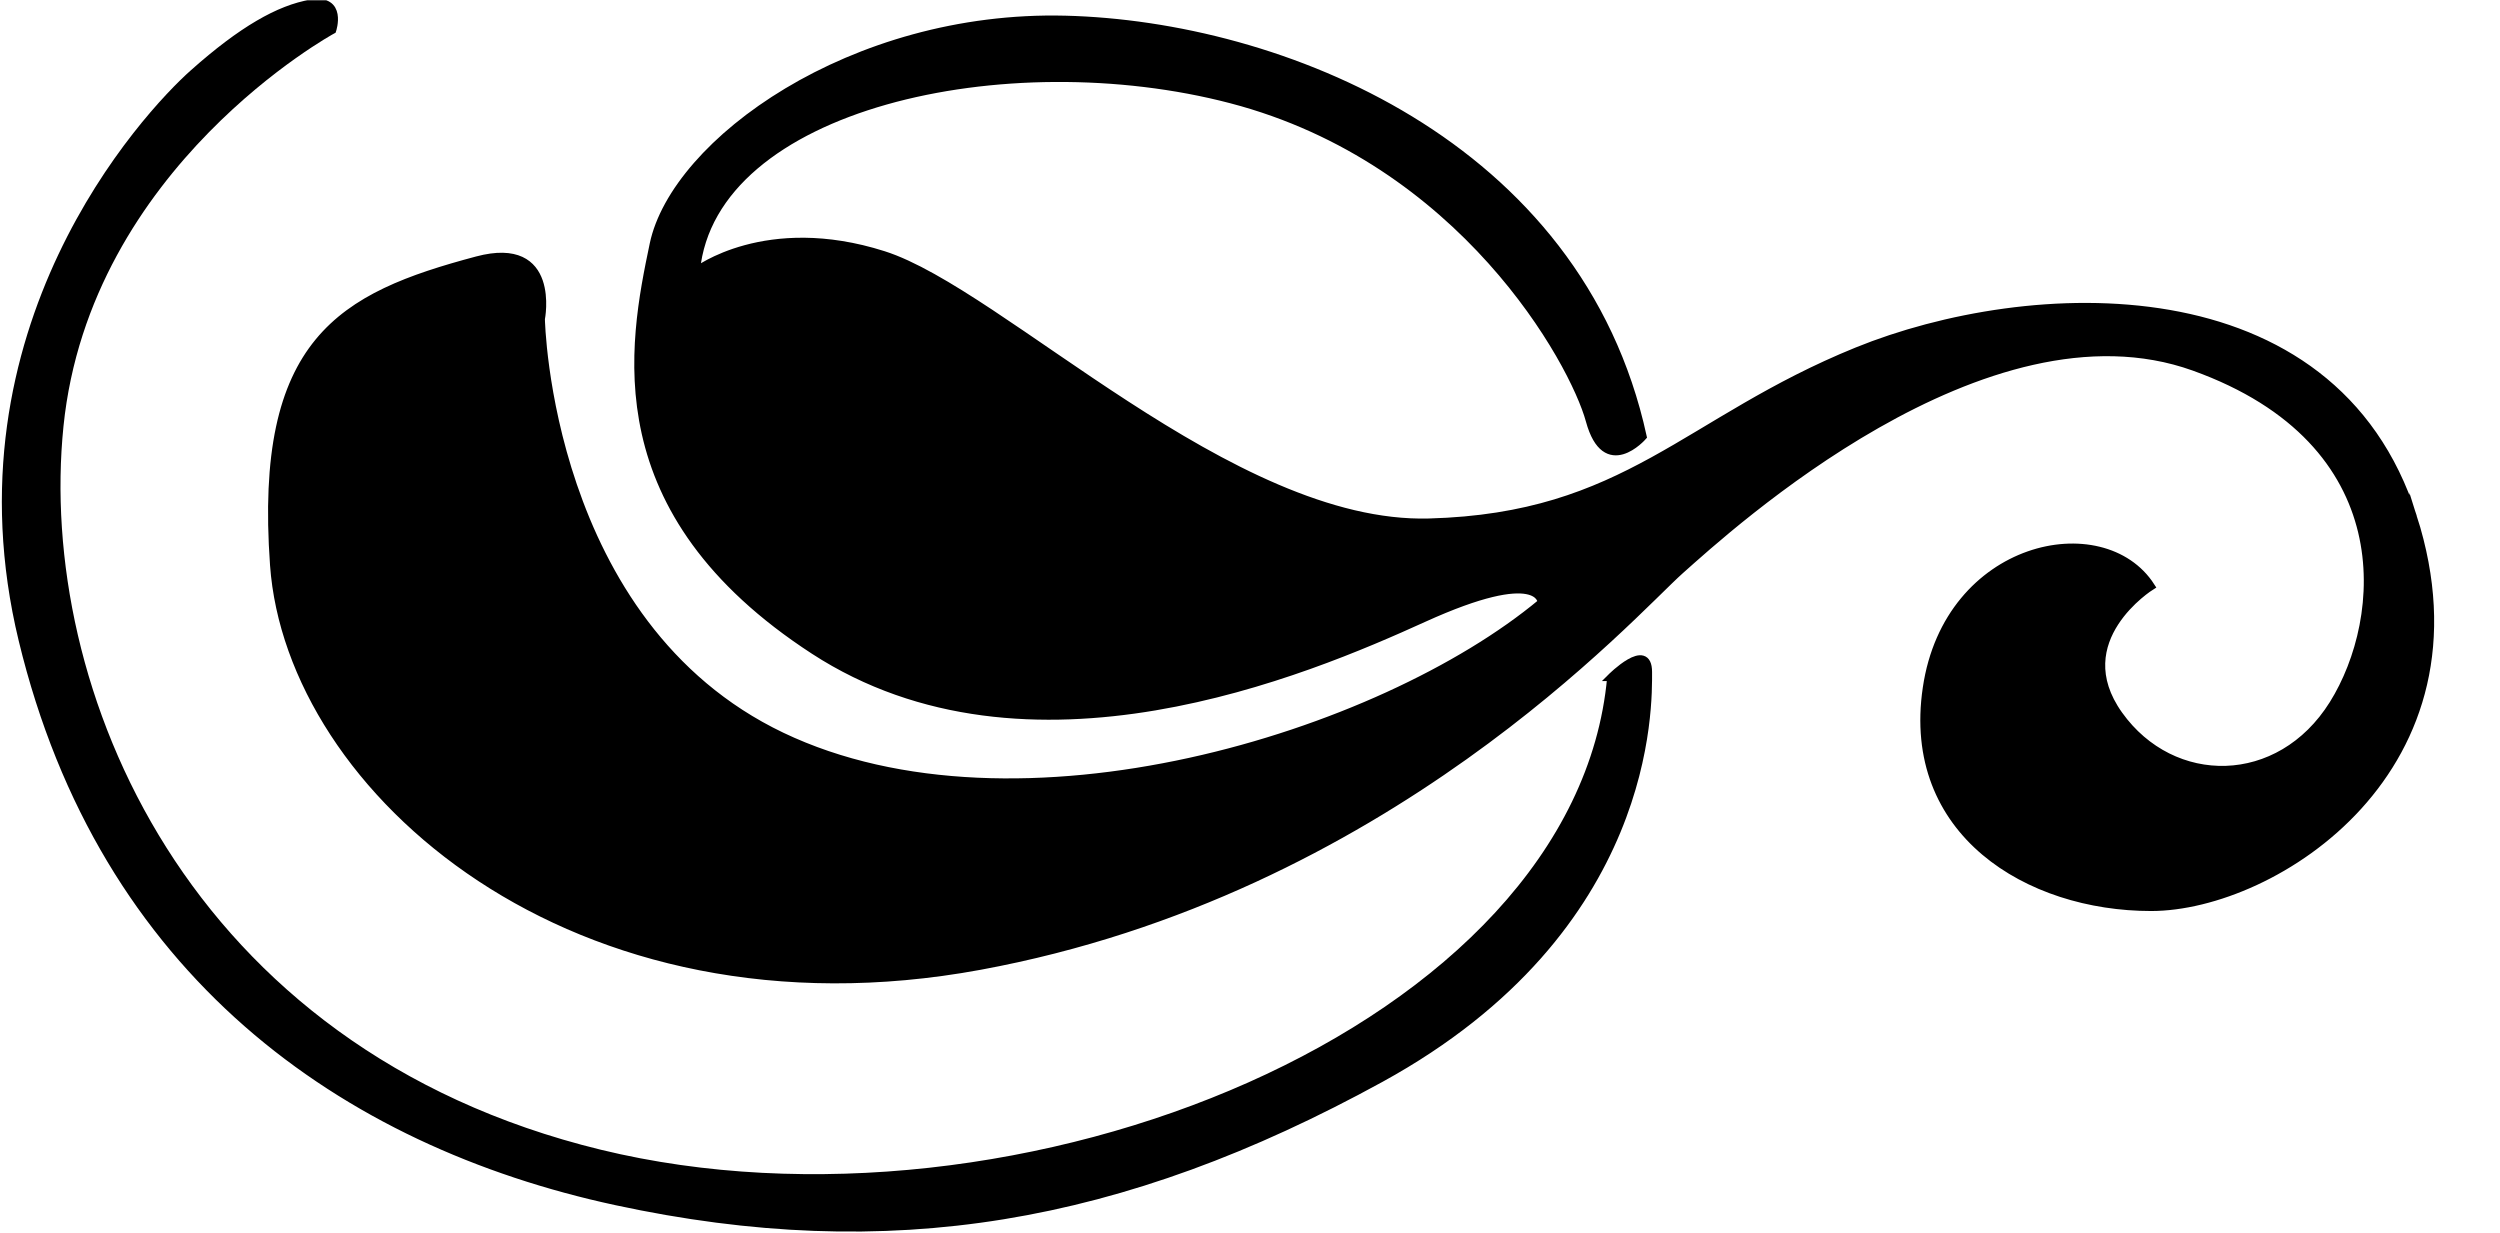<?xml version="1.0" encoding="UTF-8" standalone="no"?>
<svg
   xmlns:dc="http://purl.org/dc/elements/1.1/"
   xmlns:cc="http://creativecommons.org/ns#"
   xmlns:rdf="http://www.w3.org/1999/02/22-rdf-syntax-ns#"
   xmlns:svg="http://www.w3.org/2000/svg"
   xmlns="http://www.w3.org/2000/svg"
   xmlns:sodipodi="http://sodipodi.sourceforge.net/DTD/sodipodi-0.dtd"
   xmlns:inkscape="http://www.inkscape.org/namespaces/inkscape"
   version="1.1"
   id="svg2"
   xml:space="preserve"
   width="178.093"
   height="87.8"
   viewBox="0 0 178.093 87.8"
   sodipodi:docname="vectorian003.pdf"><defs
     id="defs6"><clipPath
       clipPathUnits="userSpaceOnUse"
       id="clipPath24"><path
         d="M -0.3,-0.25 H 129.952 V 65.601 H -0.3 Z"
         id="path22" /></clipPath></defs><sodipodi:namedview
     pagecolor="#ffffff"
     bordercolor="#666666"
     borderopacity="1"
     objecttolerance="10"
     gridtolerance="10"
     guidetolerance="10"
     inkscape:pageopacity="0"
     inkscape:pageshadow="2"
     inkscape:window-width="640"
     inkscape:window-height="480"
     id="namedview4" /><g
     id="g10"
     inkscape:groupmode="layer"
     inkscape:label="vectorian003"
     transform="matrix(1.333,0,0,-1.333,0,87.8)"><g
       id="g12"
       transform="translate(72,-6.15)"><g
         id="g14"
         transform="translate(-71.7,6.4)"><g
           id="g16"><g
             id="g18"><g
               id="g20"
               clip-path="url(#clipPath24)"><path
                 d="M 85.789,29.418 C 84.074,10.554 54.06,-1.451 31.764,3.979 9.469,9.411 1.465,28.849 2.894,42.855 c 1.429,14.006 14.577,21.152 14.577,21.152 0,0 0.572,1.717 -1.143,1.432 C 14.613,65.153 12.612,64.007 10.04,61.718 7.468,59.435 -3.11,48.001 0.893,31.421 5.187,13.63 18.042,4.553 32.622,1.407 47.199,-1.736 59.596,0.352 73.498,7.982 c 14.577,8.004 14.291,20.009 14.291,21.724 0,1.715 -2,-0.288 -2,-0.288 z"
                 style="fill:#000000;fill-opacity:1;fill-rule:nonzero;stroke:#000000;stroke-width:0.399;stroke-linecap:butt;stroke-linejoin:miter;stroke-miterlimit:10;stroke-dasharray:none;stroke-opacity:1"
                 id="path26" /><path
                 d="M 128.663,37.996 C 124.379,51.428 108.084,50.573 98.937,46.858 89.79,43.14 86.646,37.996 76.07,37.708 65.496,37.422 53.203,50.002 46.913,52.002 40.629,54.002 36.908,51.145 36.908,51.145 37.766,60.004 53.491,63.436 65.496,60.292 77.862,57.055 83.788,46.287 84.646,43.14 85.503,39.999 87.503,42.283 87.503,42.283 84.074,58.006 68.066,64.293 56.635,64.579 45.198,64.864 35.768,58.006 34.62,52.571 33.479,47.141 31.764,38.28 43.195,30.85 c 11.434,-7.433 26.299,-1.143 32.589,1.717 6.29,2.855 6.29,0.852 6.29,0.852 C 73.498,26.277 54.06,20.273 41.481,26.277 28.907,32.281 28.621,48.57 28.621,48.57 c 0,0 0.857,4.289 -3.432,3.146 C 17.941,49.783 13.472,47.427 14.33,35.422 15.187,23.417 30.336,9.983 52.06,13.984 73.781,17.987 86.932,32.85 89.506,35.139 c 2.572,2.284 16.292,14.863 27.44,10.862 11.15,-4.003 10.293,-13.434 7.433,-18.009 -2.86,-4.575 -8.576,-4.575 -11.434,-0.572 -2.86,4.001 1.715,6.859 1.715,6.859 -2.572,4.001 -10.865,2.289 -12.005,-5.43 -1.146,-7.718 5.43,-11.719 12.005,-11.719 6.575,0 18.295,7.433 14.003,20.867 z"
                 style="fill:#000000;fill-opacity:1;fill-rule:nonzero;stroke:#000000;stroke-width:0.399;stroke-linecap:butt;stroke-linejoin:miter;stroke-miterlimit:10;stroke-dasharray:none;stroke-opacity:1"
                 id="path28" /></g></g></g></g></g></g></svg>
